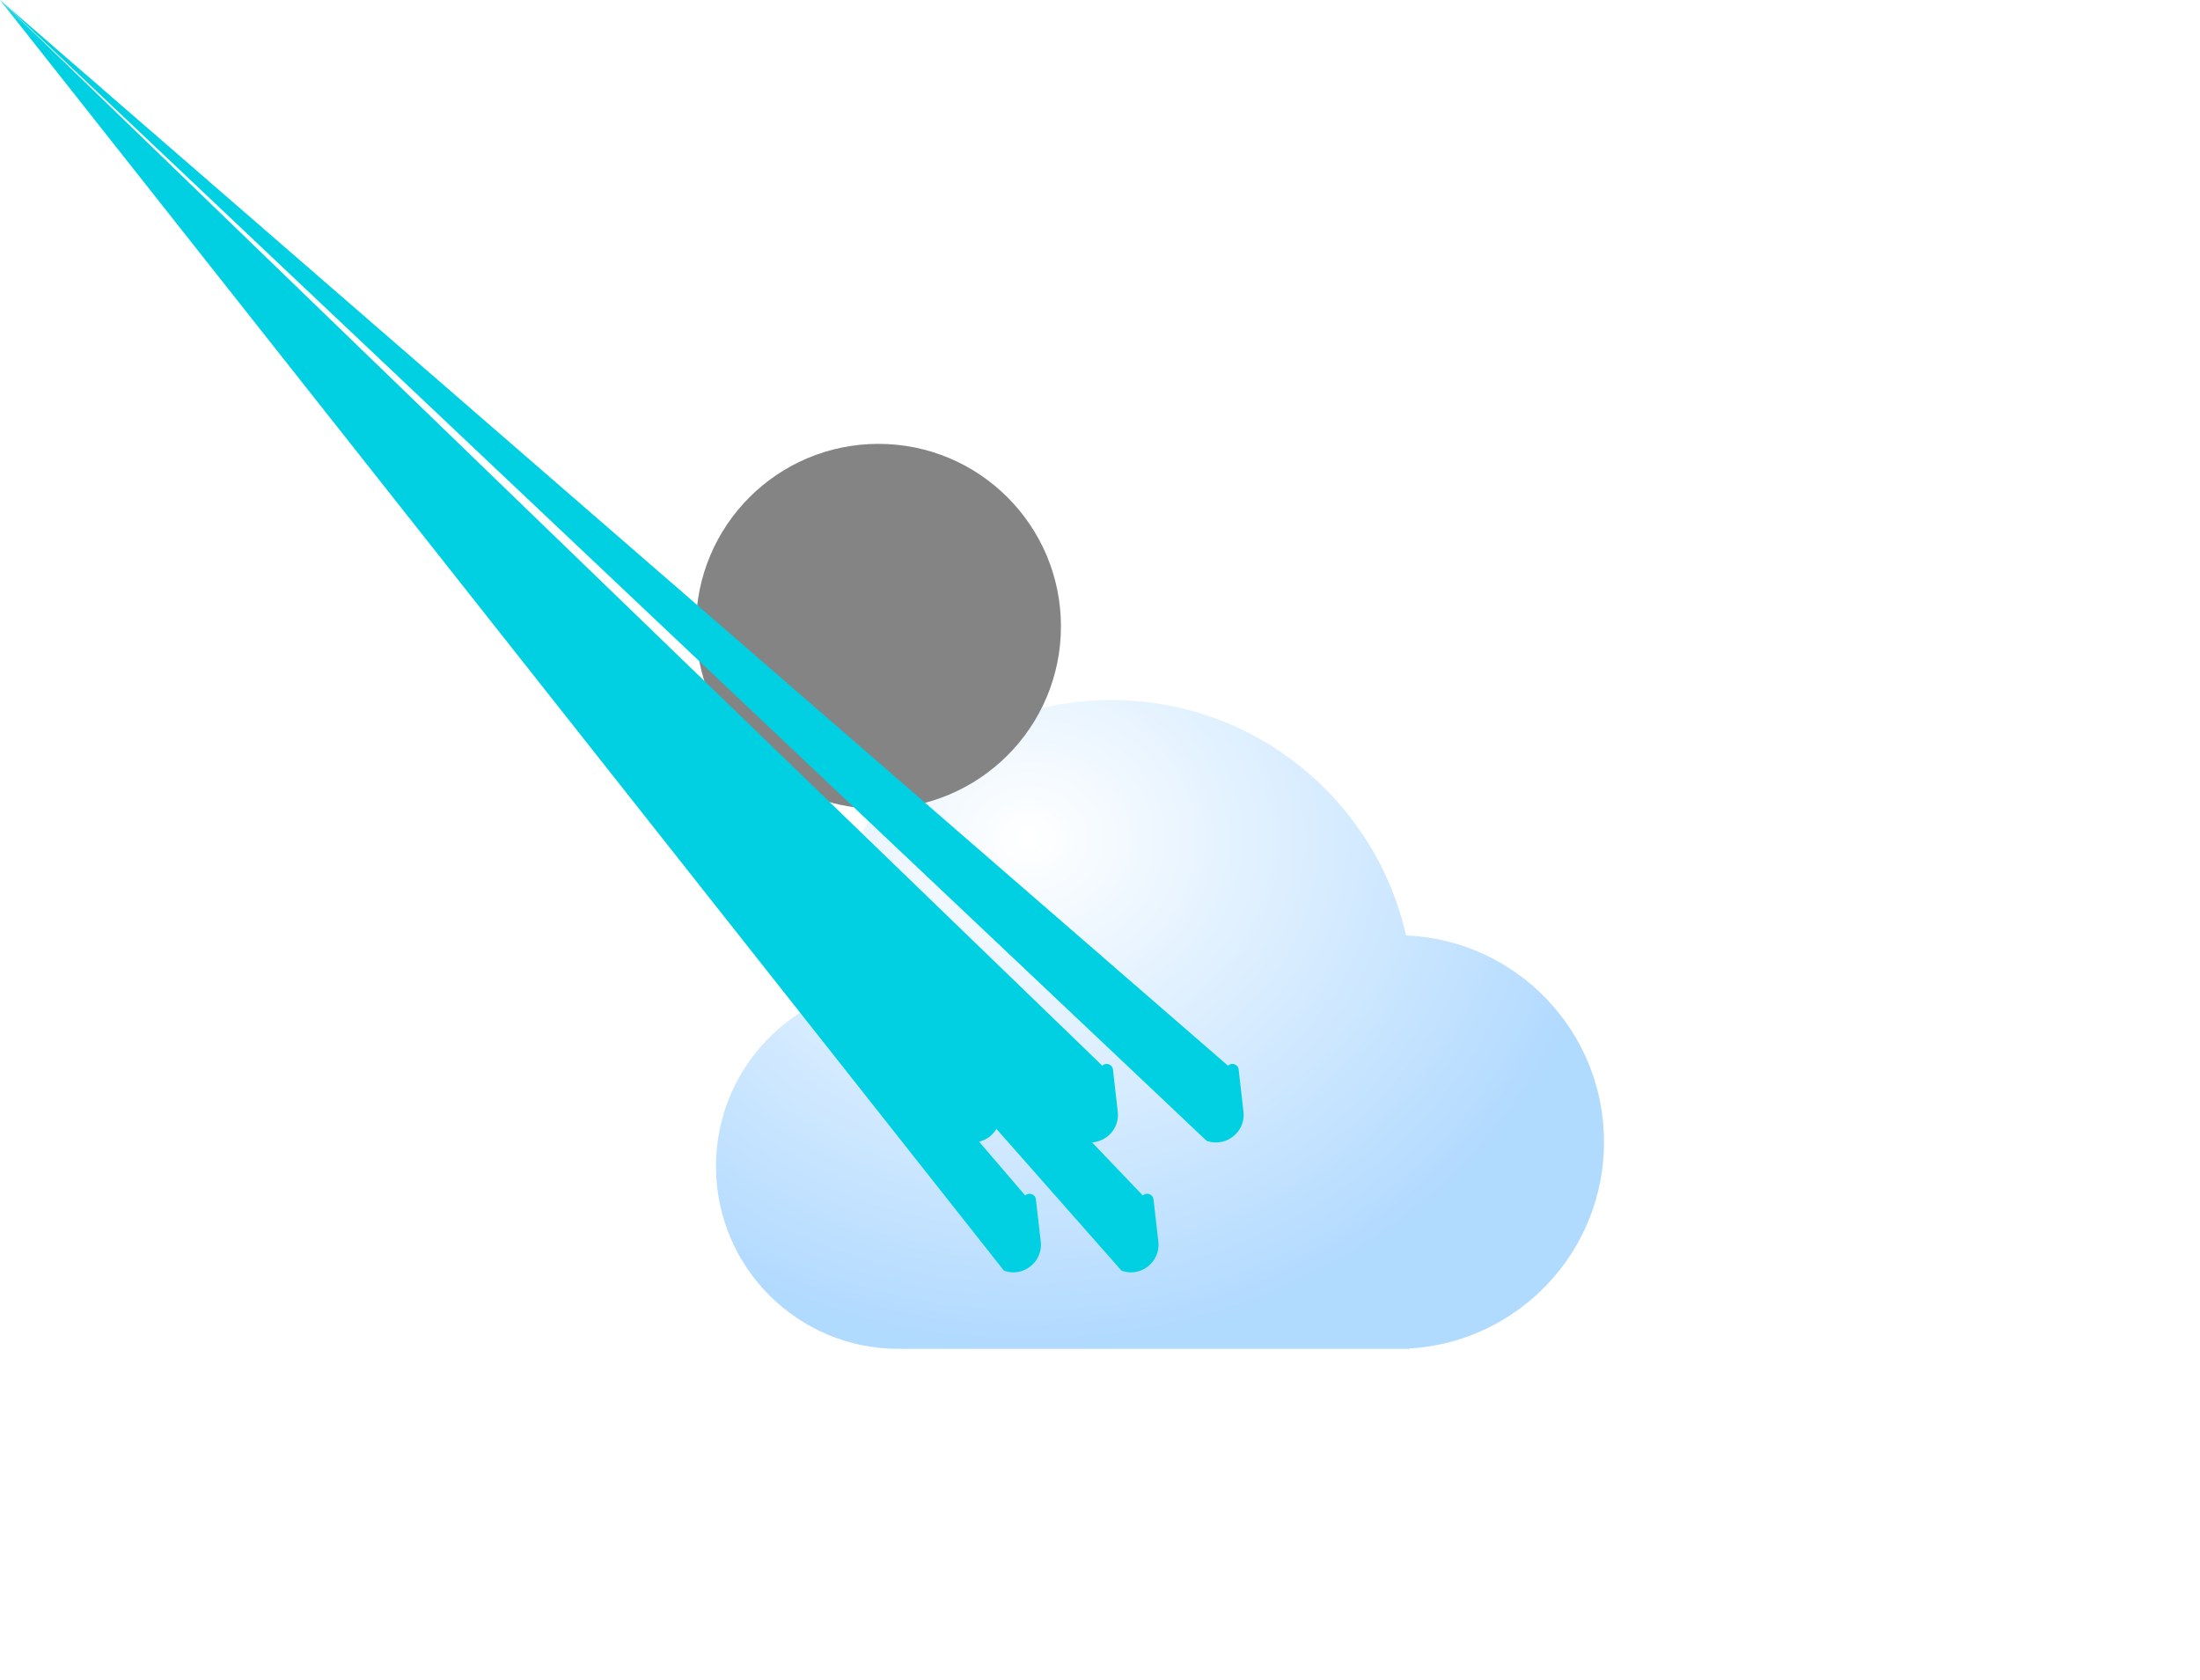 <svg width="110" height="84" viewBox="0 0 110 84" fill="none" xmlns="http://www.w3.org/2000/svg">
<g filter="url(#filter0_bdi_311_1835)">
<path fill-rule="evenodd" clip-rule="evenodd" d="M66.861 48.439H42.126V48.437C42.058 48.438 41.991 48.439 41.923 48.439C36.884 48.439 32.799 44.355 32.799 39.316C32.799 35.896 34.681 32.916 37.465 31.354C37.463 31.271 37.462 31.188 37.462 31.105C37.462 22.762 44.225 16 52.567 16C59.763 16 65.783 21.032 67.302 27.768C72.808 28 77.201 32.536 77.201 38.099C77.201 43.606 72.896 48.107 67.469 48.422V48.439H66.861Z" fill="url(#paint0_radial_311_1835)" fill-opacity="0.77"/>
</g>
<g style="mix-blend-mode:soft-light" filter="url(#filter1_di_311_1835)">
<path d="M51.047 39.316C51.047 44.355 46.962 48.439 41.923 48.439C36.884 48.439 32.799 44.355 32.799 39.316C32.799 34.277 36.884 30.192 41.923 30.192C46.962 30.192 51.047 34.277 51.047 39.316Z" fill="#848484"/>
</g>
<path d="M49.236 53.283C49.426 53.103 49.739 53.217 49.769 53.475L50.008 55.582C50.124 56.599 49.127 57.384 48.163 57.036L-nan -nanL48.163 57.036C47.2 56.687 46.944 55.448 47.69 54.743L49.236 53.283Z" fill="#00D0E2"/>
<path d="M55.116 53.283C55.306 53.103 55.619 53.217 55.648 53.475L55.888 55.582C56.004 56.599 55.006 57.384 54.043 57.036L-nan -nanL54.043 57.036C53.079 56.687 52.824 55.448 53.569 54.743L55.116 53.283Z" fill="#00D0E2"/>
<path d="M61.401 53.283C61.591 53.103 61.904 53.217 61.933 53.475L62.173 55.582C62.289 56.599 61.291 57.384 60.328 57.036L-nan -nanL60.328 57.036C59.364 56.687 59.109 55.448 59.855 54.743L61.401 53.283Z" fill="#00D0E2"/>
<path d="M51.263 59.773C51.453 59.594 51.766 59.708 51.795 59.967L52.038 62.076C52.154 63.093 51.158 63.879 50.196 63.529L-nan -nanL50.196 63.529C49.233 63.179 48.975 61.938 49.72 61.234L51.263 59.773Z" fill="#00D0E2"/>
<path d="M57.143 59.773C57.333 59.594 57.645 59.708 57.675 59.967L57.917 62.076C58.034 63.093 57.038 63.879 56.075 63.529L-nan -nanL56.075 63.529C55.112 63.179 54.855 61.938 55.6 61.234L57.143 59.773Z" fill="#00D0E2"/>
<defs>
<filter id="filter0_bdi_311_1835" x="0.799" y="0" width="108.401" height="96.439" filterUnits="userSpaceOnUse" color-interpolation-filters="sRGB">
<feFlood flood-opacity="0" result="BackgroundImageFix"/>
<feGaussianBlur in="BackgroundImage" stdDeviation="7.5"/>
<feComposite in2="SourceAlpha" operator="in" result="effect1_backgroundBlur_311_1835"/>
<feColorMatrix in="SourceAlpha" type="matrix" values="0 0 0 0 0 0 0 0 0 0 0 0 0 0 0 0 0 0 127 0" result="hardAlpha"/>
<feOffset dy="16"/>
<feGaussianBlur stdDeviation="16"/>
<feColorMatrix type="matrix" values="0 0 0 0 0 0 0 0 0 0.202 0 0 0 0 0.388 0 0 0 0.2 0"/>
<feBlend mode="normal" in2="effect1_backgroundBlur_311_1835" result="effect2_dropShadow_311_1835"/>
<feBlend mode="normal" in="SourceGraphic" in2="effect2_dropShadow_311_1835" result="shape"/>
<feColorMatrix in="SourceAlpha" type="matrix" values="0 0 0 0 0 0 0 0 0 0 0 0 0 0 0 0 0 0 127 0" result="hardAlpha"/>
<feOffset dx="3" dy="3"/>
<feGaussianBlur stdDeviation="2.5"/>
<feComposite in2="hardAlpha" operator="arithmetic" k2="-1" k3="1"/>
<feColorMatrix type="matrix" values="0 0 0 0 1 0 0 0 0 1 0 0 0 0 1 0 0 0 1 0"/>
<feBlend mode="normal" in2="shape" result="effect3_innerShadow_311_1835"/>
</filter>
<filter id="filter1_di_311_1835" x="24.799" y="14.192" width="30.247" height="36.247" filterUnits="userSpaceOnUse" color-interpolation-filters="sRGB">
<feFlood flood-opacity="0" result="BackgroundImageFix"/>
<feColorMatrix in="SourceAlpha" type="matrix" values="0 0 0 0 0 0 0 0 0 0 0 0 0 0 0 0 0 0 127 0" result="hardAlpha"/>
<feOffset dx="-2" dy="-10"/>
<feGaussianBlur stdDeviation="3"/>
<feColorMatrix type="matrix" values="0 0 0 0 0 0 0 0 0 0 0 0 0 0 0 0 0 0 0.22 0"/>
<feBlend mode="normal" in2="BackgroundImageFix" result="effect1_dropShadow_311_1835"/>
<feBlend mode="normal" in="SourceGraphic" in2="effect1_dropShadow_311_1835" result="shape"/>
<feColorMatrix in="SourceAlpha" type="matrix" values="0 0 0 0 0 0 0 0 0 0 0 0 0 0 0 0 0 0 127 0" result="hardAlpha"/>
<feOffset dx="4" dy="2"/>
<feGaussianBlur stdDeviation="2.5"/>
<feComposite in2="hardAlpha" operator="arithmetic" k2="-1" k3="1"/>
<feColorMatrix type="matrix" values="0 0 0 0 1 0 0 0 0 1 0 0 0 0 1 0 0 0 0.74 0"/>
<feBlend mode="normal" in2="shape" result="effect2_innerShadow_311_1835"/>
</filter>
<radialGradient id="paint0_radial_311_1835" cx="0" cy="0" r="1" gradientUnits="userSpaceOnUse" gradientTransform="translate(48.444 22.916) rotate(90.669) scale(25.511 29.112)">
<stop stop-color="white"/>
<stop offset="1" stop-color="#99CEFF"/>
</radialGradient>
</defs>
</svg>
